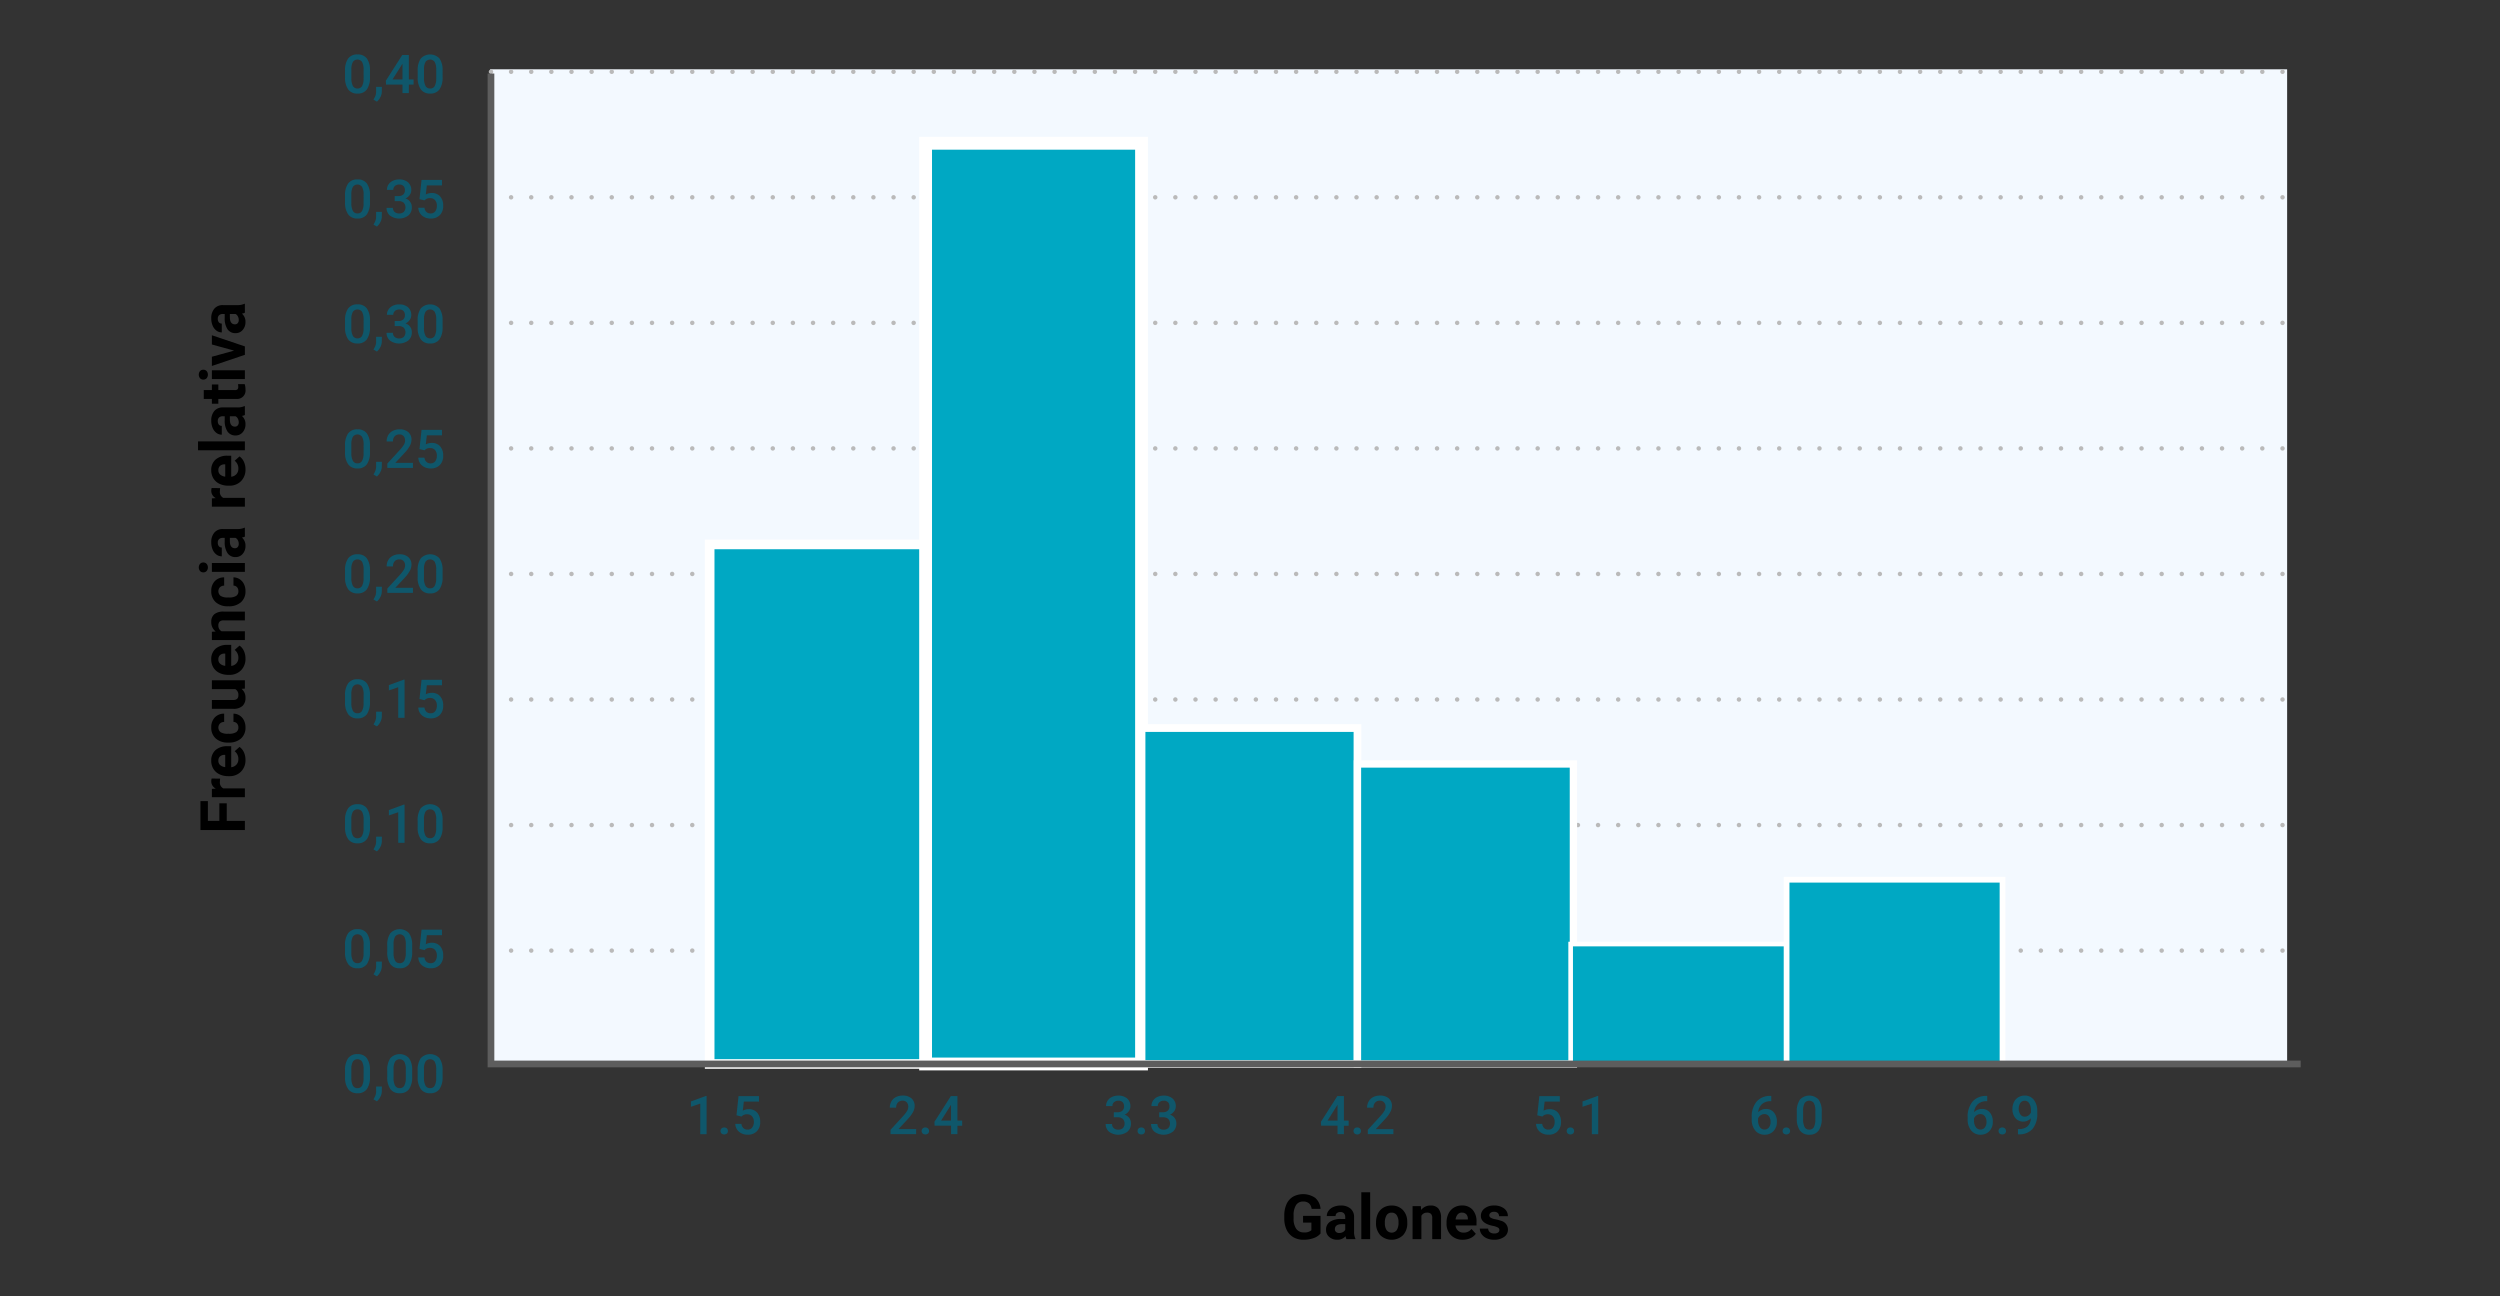 <svg xmlns="http://www.w3.org/2000/svg" xmlns:xlink="http://www.w3.org/1999/xlink" width="505" height="261.88" viewBox="0 0 505 261.88">
  <rect x="0" y="0" width="505" height="261.88" fill="#333333" stroke="none"/>
  <defs>
    <clipPath id="clip-path">
      <rect id="Rectángulo_351812" data-name="Rectángulo 351812" width="424.739" height="239.432" fill="none"/>
    </clipPath>
  </defs>
  <g id="Grupo_1009096" data-name="Grupo 1009096" transform="translate(-180 -7152)">
    <rect id="farmaceutica-asiatica-que-trabaja-farmacia-o-farmacia" width="505" height="261.88" rx="15" transform="translate(180 7152)" fill="none"/>
    <rect id="Rectángulo_351751" data-name="Rectángulo 351751" width="363" height="201" transform="translate(279 7166)" fill="#f3f9ff"/>
    <g id="Grupo_1009095" data-name="Grupo 1009095" transform="translate(220 7163)">
      <line id="Línea_602" data-name="Línea 602" transform="translate(59.176 28.858)" fill="none" stroke="#bababa" stroke-linecap="round" stroke-linejoin="round" stroke-width="0.901"/>
      <line id="Línea_603" data-name="Línea 603" x2="355.793" transform="translate(63.243 28.858)" fill="none" stroke="#bababa" stroke-linecap="round" stroke-linejoin="round" stroke-width="0.901" stroke-dasharray="0 4.066"/>
      <line id="Línea_604" data-name="Línea 604" transform="translate(421.068 28.858)" fill="none" stroke="#bababa" stroke-linecap="round" stroke-linejoin="round" stroke-width="0.901"/>
      <line id="Línea_605" data-name="Línea 605" transform="translate(59.176 54.218)" fill="none" stroke="#bababa" stroke-linecap="round" stroke-linejoin="round" stroke-width="0.901"/>
      <line id="Línea_606" data-name="Línea 606" x2="355.793" transform="translate(63.243 54.218)" fill="none" stroke="#bababa" stroke-linecap="round" stroke-linejoin="round" stroke-width="0.901" stroke-dasharray="0 4.066"/>
      <line id="Línea_607" data-name="Línea 607" transform="translate(421.068 54.218)" fill="none" stroke="#bababa" stroke-linecap="round" stroke-linejoin="round" stroke-width="0.901"/>
      <line id="Línea_608" data-name="Línea 608" transform="translate(59.176 3.498)" fill="none" stroke="#bababa" stroke-linecap="round" stroke-linejoin="round" stroke-width="0.901"/>
      <line id="Línea_609" data-name="Línea 609" x2="355.793" transform="translate(63.243 3.498)" fill="none" stroke="#bababa" stroke-linecap="round" stroke-linejoin="round" stroke-width="0.901" stroke-dasharray="0 4.066"/>
      <line id="Línea_610" data-name="Línea 610" transform="translate(421.068 3.498)" fill="none" stroke="#bababa" stroke-linecap="round" stroke-linejoin="round" stroke-width="0.901"/>
      <line id="Línea_611" data-name="Línea 611" transform="translate(59.176 79.579)" fill="none" stroke="#bababa" stroke-linecap="round" stroke-linejoin="round" stroke-width="0.901"/>
      <line id="Línea_612" data-name="Línea 612" x2="355.793" transform="translate(63.243 79.579)" fill="none" stroke="#bababa" stroke-linecap="round" stroke-linejoin="round" stroke-width="0.901" stroke-dasharray="0 4.066"/>
      <line id="Línea_613" data-name="Línea 613" transform="translate(421.068 79.579)" fill="none" stroke="#bababa" stroke-linecap="round" stroke-linejoin="round" stroke-width="0.901"/>
      <line id="Línea_614" data-name="Línea 614" transform="translate(59.176 104.939)" fill="none" stroke="#bababa" stroke-linecap="round" stroke-linejoin="round" stroke-width="0.901"/>
      <line id="Línea_615" data-name="Línea 615" x2="355.793" transform="translate(63.243 104.939)" fill="none" stroke="#bababa" stroke-linecap="round" stroke-linejoin="round" stroke-width="0.901" stroke-dasharray="0 4.066"/>
      <line id="Línea_616" data-name="Línea 616" transform="translate(421.068 104.939)" fill="none" stroke="#bababa" stroke-linecap="round" stroke-linejoin="round" stroke-width="0.901"/>
      <line id="Línea_617" data-name="Línea 617" transform="translate(59.176 130.299)" fill="none" stroke="#bababa" stroke-linecap="round" stroke-linejoin="round" stroke-width="0.901"/>
      <line id="Línea_618" data-name="Línea 618" x2="355.793" transform="translate(63.243 130.299)" fill="none" stroke="#bababa" stroke-linecap="round" stroke-linejoin="round" stroke-width="0.901" stroke-dasharray="0 4.066"/>
      <line id="Línea_619" data-name="Línea 619" transform="translate(421.068 130.299)" fill="none" stroke="#bababa" stroke-linecap="round" stroke-linejoin="round" stroke-width="0.901"/>
      <line id="Línea_620" data-name="Línea 620" transform="translate(59.176 155.66)" fill="none" stroke="#bababa" stroke-linecap="round" stroke-linejoin="round" stroke-width="0.901"/>
      <line id="Línea_621" data-name="Línea 621" x2="355.793" transform="translate(63.243 155.66)" fill="none" stroke="#bababa" stroke-linecap="round" stroke-linejoin="round" stroke-width="0.901" stroke-dasharray="0 4.066"/>
      <line id="Línea_622" data-name="Línea 622" transform="translate(421.068 155.66)" fill="none" stroke="#bababa" stroke-linecap="round" stroke-linejoin="round" stroke-width="0.901"/>
      <line id="Línea_623" data-name="Línea 623" transform="translate(59.176 181.02)" fill="none" stroke="#bababa" stroke-linecap="round" stroke-linejoin="round" stroke-width="0.901"/>
      <line id="Línea_624" data-name="Línea 624" x2="355.793" transform="translate(63.243 181.02)" fill="none" stroke="#bababa" stroke-linecap="round" stroke-linejoin="round" stroke-width="0.901" stroke-dasharray="0 4.066"/>
      <line id="Línea_625" data-name="Línea 625" transform="translate(421.068 181.02)" fill="none" stroke="#bababa" stroke-linecap="round" stroke-linejoin="round" stroke-width="0.901"/>
      <rect id="Rectángulo_351798" data-name="Rectángulo 351798" width="43.619" height="104.949" transform="translate(103.352 98.975)" fill="#00a8c3"/>
      <rect id="Rectángulo_351799" data-name="Rectángulo 351799" width="43.619" height="104.949" transform="translate(103.352 98.975)" fill="none" stroke="#fff" stroke-miterlimit="10" stroke-width="1.945"/>
      <rect id="Rectángulo_351800" data-name="Rectángulo 351800" width="43.619" height="185.982" transform="translate(146.971 17.942)" fill="#00a8c3"/>
      <rect id="Rectángulo_351801" data-name="Rectángulo 351801" width="43.619" height="185.982" transform="translate(146.971 17.942)" fill="none" stroke="#fff" stroke-miterlimit="10" stroke-width="2.59"/>
      <rect id="Rectángulo_351802" data-name="Rectángulo 351802" width="43.619" height="67.859" transform="translate(190.59 136.065)" fill="#00a8c3"/>
      <rect id="Rectángulo_351803" data-name="Rectángulo 351803" width="43.619" height="67.859" transform="translate(190.59 136.065)" fill="none" stroke="#fff" stroke-miterlimit="10" stroke-width="1.564"/>
      <rect id="Rectángulo_351804" data-name="Rectángulo 351804" width="43.619" height="60.602" transform="translate(234.209 143.322)" fill="#00a8c3"/>
      <rect id="Rectángulo_351805" data-name="Rectángulo 351805" width="43.619" height="60.602" transform="translate(234.209 143.322)" fill="none" stroke="#fff" stroke-miterlimit="10" stroke-width="1.478"/>
      <rect id="Rectángulo_351806" data-name="Rectángulo 351806" width="43.619" height="24.226" transform="translate(277.271 179.698)" fill="#00a8c3"/>
      <rect id="Rectángulo_351807" data-name="Rectángulo 351807" width="43.619" height="24.226" transform="translate(277.271 179.698)" fill="none" stroke="#fff" stroke-miterlimit="10" stroke-width="0.935"/>
      <rect id="Rectángulo_351808" data-name="Rectángulo 351808" width="43.619" height="37.219" transform="translate(320.89 166.705)" fill="#00a8c3"/>
      <rect id="Rectángulo_351809" data-name="Rectángulo 351809" width="43.619" height="37.219" transform="translate(320.89 166.705)" fill="none" stroke="#fff" stroke-miterlimit="10" stroke-width="1.158"/>
      <g id="Grupo_1009094" data-name="Grupo 1009094">
        <g id="Grupo_1009093" data-name="Grupo 1009093" clip-path="url(#clip-path)">
          <path id="Trazado_724042" data-name="Trazado 724042" d="M424.739,203.924H59.177V3.857" fill="none" stroke="#5d5d5d" stroke-miterlimit="10" stroke-width="1.352"/>
          <path id="Trazado_724043" data-name="Trazado 724043" d="M34.732,4.559a4.194,4.194,0,0,1-.621,2.5,2.191,2.191,0,0,1-1.888.842,2.219,2.219,0,0,1-1.878-.821A4.011,4.011,0,0,1,29.7,4.649V3.317A4.134,4.134,0,0,1,30.318.83,2.213,2.213,0,0,1,32.212,0,2.226,2.226,0,0,1,34.1.808a4.009,4.009,0,0,1,.637,2.42ZM33.448,3.122a3.254,3.254,0,0,0-.3-1.587,1.13,1.13,0,0,0-1.864-.027A2.994,2.994,0,0,0,30.976,3V4.744a3.332,3.332,0,0,0,.3,1.605,1.011,1.011,0,0,0,.946.529.992.992,0,0,0,.913-.489,3.135,3.135,0,0,0,.312-1.529Z" fill="#0f576b"/>
          <path id="Trazado_724044" data-name="Trazado 724044" d="M36.131,9.529l-.692-.412a3.76,3.76,0,0,0,.42-.837,2.508,2.508,0,0,0,.119-.727v-1h1.157l-.006.925A2.565,2.565,0,0,1,36.847,8.6a2.8,2.8,0,0,1-.716.927" fill="#0f576b"/>
          <path id="Trazado_724045" data-name="Trazado 724045" d="M42.586,5.055h.956v1.03h-.956V7.8H41.3V6.085H37.98L37.943,5.3,41.26.106h1.326Zm-3.3,0H41.3V1.843l-.095.169Z" fill="#0f576b"/>
          <path id="Trazado_724046" data-name="Trazado 724046" d="M49.4,4.559a4.194,4.194,0,0,1-.621,2.5A2.191,2.191,0,0,1,46.9,7.9a2.219,2.219,0,0,1-1.878-.821,4.011,4.011,0,0,1-.647-2.432V3.317A4.134,4.134,0,0,1,44.991.83,2.587,2.587,0,0,1,48.768.808a4.009,4.009,0,0,1,.637,2.42ZM48.121,3.122a3.254,3.254,0,0,0-.3-1.587,1.13,1.13,0,0,0-1.864-.027A3,3,0,0,0,45.649,3V4.744a3.332,3.332,0,0,0,.3,1.605,1.011,1.011,0,0,0,.946.529.992.992,0,0,0,.913-.489,3.135,3.135,0,0,0,.312-1.529Z" fill="#0f576b"/>
          <path id="Trazado_724047" data-name="Trazado 724047" d="M34.732,29.8a4.194,4.194,0,0,1-.621,2.5,2.191,2.191,0,0,1-1.888.842,2.219,2.219,0,0,1-1.878-.821A4.011,4.011,0,0,1,29.7,29.89V28.558a4.134,4.134,0,0,1,.62-2.487,2.213,2.213,0,0,1,1.894-.83,2.226,2.226,0,0,1,1.883.808,4.009,4.009,0,0,1,.637,2.42Zm-1.284-1.437a3.254,3.254,0,0,0-.3-1.587,1.13,1.13,0,0,0-1.864-.027,2.994,2.994,0,0,0-.312,1.493v1.743a3.332,3.332,0,0,0,.3,1.6,1.011,1.011,0,0,0,.946.529.992.992,0,0,0,.913-.489,3.135,3.135,0,0,0,.312-1.529Z" fill="#0f576b"/>
          <path id="Trazado_724048" data-name="Trazado 724048" d="M36.131,34.771l-.692-.412a3.76,3.76,0,0,0,.42-.837,2.508,2.508,0,0,0,.119-.727v-1h1.157l-.006.925a2.565,2.565,0,0,1-.282,1.122,2.8,2.8,0,0,1-.716.927" fill="#0f576b"/>
          <path id="Trazado_724049" data-name="Trazado 724049" d="M39.728,28.606h.782a1.4,1.4,0,0,0,.937-.306,1.094,1.094,0,0,0,.346-.872,1.19,1.19,0,0,0-.288-.853,1.159,1.159,0,0,0-.879-.3,1.223,1.223,0,0,0-.85.3,1,1,0,0,0-.333.779H38.159a1.947,1.947,0,0,1,.314-1.078,2.12,2.12,0,0,1,.877-.758,2.861,2.861,0,0,1,1.26-.272,2.642,2.642,0,0,1,1.809.579,2.026,2.026,0,0,1,.658,1.608,1.637,1.637,0,0,1-.33.975,2.078,2.078,0,0,1-.853.689,1.786,1.786,0,0,1,1.294,1.791,2.066,2.066,0,0,1-.711,1.648,3.121,3.121,0,0,1-3.684.021,1.949,1.949,0,0,1-.708-1.574h1.284a1.072,1.072,0,0,0,.341.824,1.292,1.292,0,0,0,.916.317,1.333,1.333,0,0,0,.94-.317,1.4,1.4,0,0,0-.016-1.854,1.531,1.531,0,0,0-1.067-.328h-.755Z" fill="#0f576b"/>
          <path id="Trazado_724050" data-name="Trazado 724050" d="M44.736,29.224l.417-3.877h4.13v1.109H46.219l-.211,1.838a2.377,2.377,0,0,1,1.2-.306,2.141,2.141,0,0,1,1.709.7,2.781,2.781,0,0,1,.61,1.891,2.562,2.562,0,0,1-.676,1.867A2.468,2.468,0,0,1,47,33.143a2.583,2.583,0,0,1-1.751-.6,2.169,2.169,0,0,1-.753-1.582h1.242a1.355,1.355,0,0,0,.4.858,1.222,1.222,0,0,0,.856.3,1.105,1.105,0,0,0,.922-.423,1.817,1.817,0,0,0,.33-1.151,1.611,1.611,0,0,0-.365-1.112,1.274,1.274,0,0,0-1-.41,1.4,1.4,0,0,0-1.12.455Z" fill="#0f576b"/>
          <path id="Trazado_724051" data-name="Trazado 724051" d="M34.732,55.042a4.194,4.194,0,0,1-.621,2.5,2.191,2.191,0,0,1-1.888.842,2.219,2.219,0,0,1-1.878-.821,4.011,4.011,0,0,1-.647-2.432V53.8a4.134,4.134,0,0,1,.62-2.487,2.213,2.213,0,0,1,1.894-.83,2.226,2.226,0,0,1,1.883.808,4.009,4.009,0,0,1,.637,2.42ZM33.448,53.6a3.254,3.254,0,0,0-.3-1.587,1.13,1.13,0,0,0-1.864-.027,2.994,2.994,0,0,0-.312,1.493v1.743a3.332,3.332,0,0,0,.3,1.6,1.011,1.011,0,0,0,.946.529.992.992,0,0,0,.913-.489,3.135,3.135,0,0,0,.312-1.529Z" fill="#0f576b"/>
          <path id="Trazado_724052" data-name="Trazado 724052" d="M36.131,60.012l-.692-.412a3.76,3.76,0,0,0,.42-.837,2.508,2.508,0,0,0,.119-.727v-1h1.157l-.006.925a2.565,2.565,0,0,1-.282,1.122,2.8,2.8,0,0,1-.716.927" fill="#0f576b"/>
          <path id="Trazado_724053" data-name="Trazado 724053" d="M39.728,53.848h.782a1.4,1.4,0,0,0,.937-.306,1.094,1.094,0,0,0,.346-.872,1.19,1.19,0,0,0-.288-.853,1.159,1.159,0,0,0-.879-.3,1.223,1.223,0,0,0-.85.3,1,1,0,0,0-.333.779H38.159a1.947,1.947,0,0,1,.314-1.078,2.12,2.12,0,0,1,.877-.758,2.861,2.861,0,0,1,1.26-.272,2.642,2.642,0,0,1,1.809.579,2.026,2.026,0,0,1,.658,1.608,1.637,1.637,0,0,1-.33.975,2.078,2.078,0,0,1-.853.689,1.786,1.786,0,0,1,1.294,1.791,2.066,2.066,0,0,1-.711,1.648,3.121,3.121,0,0,1-3.684.021,1.949,1.949,0,0,1-.708-1.574h1.284a1.072,1.072,0,0,0,.341.824,1.292,1.292,0,0,0,.916.317,1.333,1.333,0,0,0,.94-.317,1.4,1.4,0,0,0-.016-1.854,1.532,1.532,0,0,0-1.067-.328h-.755Z" fill="#0f576b"/>
          <path id="Trazado_724054" data-name="Trazado 724054" d="M49.4,55.042a4.194,4.194,0,0,1-.621,2.5,2.191,2.191,0,0,1-1.888.842,2.219,2.219,0,0,1-1.878-.821,4.011,4.011,0,0,1-.647-2.432V53.8a4.134,4.134,0,0,1,.62-2.487,2.587,2.587,0,0,1,3.777-.022,4.009,4.009,0,0,1,.637,2.42ZM48.121,53.6a3.254,3.254,0,0,0-.3-1.587,1.13,1.13,0,0,0-1.864-.027,3,3,0,0,0-.312,1.493v1.743a3.332,3.332,0,0,0,.3,1.6,1.011,1.011,0,0,0,.946.529.992.992,0,0,0,.913-.489,3.135,3.135,0,0,0,.312-1.529Z" fill="#0f576b"/>
          <path id="Trazado_724055" data-name="Trazado 724055" d="M34.732,80.284a4.194,4.194,0,0,1-.621,2.5,2.191,2.191,0,0,1-1.888.842,2.219,2.219,0,0,1-1.878-.821,4.011,4.011,0,0,1-.647-2.432V79.042a4.134,4.134,0,0,1,.62-2.487,2.213,2.213,0,0,1,1.894-.83,2.226,2.226,0,0,1,1.883.808,4.009,4.009,0,0,1,.637,2.42Zm-1.284-1.437a3.254,3.254,0,0,0-.3-1.587,1.13,1.13,0,0,0-1.864-.027,2.994,2.994,0,0,0-.312,1.493v1.743a3.332,3.332,0,0,0,.3,1.6,1.011,1.011,0,0,0,.946.529.992.992,0,0,0,.913-.489,3.135,3.135,0,0,0,.312-1.529Z" fill="#0f576b"/>
          <path id="Trazado_724056" data-name="Trazado 724056" d="M36.131,85.254l-.692-.412a3.76,3.76,0,0,0,.42-.837,2.508,2.508,0,0,0,.119-.727v-1h1.157l-.006.925a2.565,2.565,0,0,1-.282,1.122,2.8,2.8,0,0,1-.716.927" fill="#0f576b"/>
          <path id="Trazado_724057" data-name="Trazado 724057" d="M43.415,83.521H38.244v-.882l2.562-2.794a6.39,6.39,0,0,0,.789-1.033,1.67,1.67,0,0,0,.235-.832,1.263,1.263,0,0,0-.309-.887,1.069,1.069,0,0,0-.832-.338,1.233,1.233,0,0,0-.966.38,1.493,1.493,0,0,0-.344,1.04H38.1a2.516,2.516,0,0,1,.319-1.265,2.2,2.2,0,0,1,.914-.874,2.905,2.905,0,0,1,1.371-.311,2.6,2.6,0,0,1,1.767.562,1.955,1.955,0,0,1,.647,1.556,2.635,2.635,0,0,1-.325,1.207,6.879,6.879,0,0,1-1.064,1.434L39.844,82.5h3.571Z" fill="#0f576b"/>
          <path id="Trazado_724058" data-name="Trazado 724058" d="M44.736,79.708l.417-3.877h4.13V76.94H46.219l-.211,1.838a2.377,2.377,0,0,1,1.2-.306,2.141,2.141,0,0,1,1.709.7,2.781,2.781,0,0,1,.61,1.891,2.562,2.562,0,0,1-.676,1.867A2.468,2.468,0,0,1,47,83.627a2.583,2.583,0,0,1-1.751-.6,2.169,2.169,0,0,1-.753-1.582h1.242a1.355,1.355,0,0,0,.4.858,1.222,1.222,0,0,0,.856.3,1.105,1.105,0,0,0,.922-.423,1.817,1.817,0,0,0,.33-1.151,1.611,1.611,0,0,0-.365-1.112,1.274,1.274,0,0,0-1-.41,1.4,1.4,0,0,0-1.12.455Z" fill="#0f576b"/>
          <path id="Trazado_724059" data-name="Trazado 724059" d="M34.732,105.525a4.194,4.194,0,0,1-.621,2.5,2.191,2.191,0,0,1-1.888.842,2.219,2.219,0,0,1-1.878-.821,4.011,4.011,0,0,1-.647-2.432v-1.332a4.134,4.134,0,0,1,.62-2.487,2.213,2.213,0,0,1,1.894-.83,2.226,2.226,0,0,1,1.883.808,4.009,4.009,0,0,1,.637,2.42Zm-1.284-1.437a3.254,3.254,0,0,0-.3-1.587,1.13,1.13,0,0,0-1.864-.027,2.994,2.994,0,0,0-.312,1.493v1.743a3.332,3.332,0,0,0,.3,1.605,1.011,1.011,0,0,0,.946.529.992.992,0,0,0,.913-.489,3.135,3.135,0,0,0,.312-1.529Z" fill="#0f576b"/>
          <path id="Trazado_724060" data-name="Trazado 724060" d="M36.131,110.5l-.692-.412a3.76,3.76,0,0,0,.42-.837,2.508,2.508,0,0,0,.119-.727v-1h1.157l-.006.925a2.565,2.565,0,0,1-.282,1.122,2.8,2.8,0,0,1-.716.927" fill="#0f576b"/>
          <path id="Trazado_724061" data-name="Trazado 724061" d="M43.415,108.763H38.244v-.882l2.562-2.794a6.389,6.389,0,0,0,.789-1.033,1.67,1.67,0,0,0,.235-.832,1.263,1.263,0,0,0-.309-.887,1.069,1.069,0,0,0-.832-.338,1.233,1.233,0,0,0-.966.38,1.493,1.493,0,0,0-.344,1.04H38.1a2.516,2.516,0,0,1,.319-1.265,2.2,2.2,0,0,1,.914-.874,2.905,2.905,0,0,1,1.371-.311,2.6,2.6,0,0,1,1.767.562,1.955,1.955,0,0,1,.647,1.556,2.635,2.635,0,0,1-.325,1.207,6.879,6.879,0,0,1-1.064,1.434l-1.881,2.012h3.571Z" fill="#0f576b"/>
          <path id="Trazado_724062" data-name="Trazado 724062" d="M49.4,105.525a4.194,4.194,0,0,1-.621,2.5,2.191,2.191,0,0,1-1.888.842,2.219,2.219,0,0,1-1.878-.821,4.011,4.011,0,0,1-.647-2.432v-1.332a4.134,4.134,0,0,1,.62-2.487,2.587,2.587,0,0,1,3.777-.022,4.009,4.009,0,0,1,.637,2.42Zm-1.284-1.437a3.254,3.254,0,0,0-.3-1.587,1.13,1.13,0,0,0-1.864-.027,3,3,0,0,0-.312,1.493v1.743a3.332,3.332,0,0,0,.3,1.605,1.011,1.011,0,0,0,.946.529.992.992,0,0,0,.913-.489,3.135,3.135,0,0,0,.312-1.529Z" fill="#0f576b"/>
          <path id="Trazado_724063" data-name="Trazado 724063" d="M34.732,130.767a4.194,4.194,0,0,1-.621,2.5,2.191,2.191,0,0,1-1.888.842,2.219,2.219,0,0,1-1.878-.821,4.011,4.011,0,0,1-.647-2.432v-1.332a4.134,4.134,0,0,1,.62-2.487,2.213,2.213,0,0,1,1.894-.83,2.226,2.226,0,0,1,1.883.808,4.009,4.009,0,0,1,.637,2.42Zm-1.284-1.437a3.254,3.254,0,0,0-.3-1.587,1.13,1.13,0,0,0-1.864-.027,2.994,2.994,0,0,0-.312,1.493v1.743a3.332,3.332,0,0,0,.3,1.605,1.011,1.011,0,0,0,.946.529.992.992,0,0,0,.913-.489,3.135,3.135,0,0,0,.312-1.529Z" fill="#0f576b"/>
          <path id="Trazado_724064" data-name="Trazado 724064" d="M36.131,135.737l-.692-.412a3.76,3.76,0,0,0,.42-.837,2.509,2.509,0,0,0,.119-.727v-1h1.157l-.006.925a2.565,2.565,0,0,1-.282,1.122,2.8,2.8,0,0,1-.716.927" fill="#0f576b"/>
          <path id="Trazado_724065" data-name="Trazado 724065" d="M41.719,134H40.441v-6.178l-1.886.642v-1.077l3-1.1h.164Z" fill="#0f576b"/>
          <path id="Trazado_724066" data-name="Trazado 724066" d="M44.736,130.191l.417-3.877h4.13v1.109H46.219l-.211,1.838a2.377,2.377,0,0,1,1.2-.306,2.143,2.143,0,0,1,1.709.7,2.785,2.785,0,0,1,.61,1.892,2.562,2.562,0,0,1-.676,1.867A2.468,2.468,0,0,1,47,134.11a2.583,2.583,0,0,1-1.751-.6,2.169,2.169,0,0,1-.753-1.582h1.242a1.355,1.355,0,0,0,.4.858,1.222,1.222,0,0,0,.856.3,1.105,1.105,0,0,0,.922-.423,1.819,1.819,0,0,0,.33-1.151,1.611,1.611,0,0,0-.365-1.112,1.274,1.274,0,0,0-1-.41,1.4,1.4,0,0,0-1.12.455Z" fill="#0f576b"/>
          <path id="Trazado_724067" data-name="Trazado 724067" d="M34.732,156.009a4.194,4.194,0,0,1-.621,2.5,2.191,2.191,0,0,1-1.888.842,2.219,2.219,0,0,1-1.878-.821A4.011,4.011,0,0,1,29.7,156.1v-1.332a4.134,4.134,0,0,1,.62-2.487,2.213,2.213,0,0,1,1.894-.83,2.226,2.226,0,0,1,1.883.808,4.009,4.009,0,0,1,.637,2.42Zm-1.284-1.437a3.254,3.254,0,0,0-.3-1.587,1.13,1.13,0,0,0-1.864-.027,2.994,2.994,0,0,0-.312,1.493v1.743a3.332,3.332,0,0,0,.3,1.6,1.011,1.011,0,0,0,.946.529.992.992,0,0,0,.913-.489,3.135,3.135,0,0,0,.312-1.529Z" fill="#0f576b"/>
          <path id="Trazado_724068" data-name="Trazado 724068" d="M36.131,160.979l-.692-.412a3.76,3.76,0,0,0,.42-.837,2.508,2.508,0,0,0,.119-.727v-1h1.157l-.006.925a2.565,2.565,0,0,1-.282,1.122,2.8,2.8,0,0,1-.716.927" fill="#0f576b"/>
          <path id="Trazado_724069" data-name="Trazado 724069" d="M41.719,159.247H40.441v-6.178l-1.886.642v-1.077l3-1.1h.164Z" fill="#0f576b"/>
          <path id="Trazado_724070" data-name="Trazado 724070" d="M49.4,156.009a4.194,4.194,0,0,1-.621,2.5,2.191,2.191,0,0,1-1.888.842,2.219,2.219,0,0,1-1.878-.821,4.011,4.011,0,0,1-.647-2.432v-1.332a4.134,4.134,0,0,1,.62-2.487,2.587,2.587,0,0,1,3.777-.022,4.009,4.009,0,0,1,.637,2.42Zm-1.284-1.437a3.254,3.254,0,0,0-.3-1.587,1.13,1.13,0,0,0-1.864-.027,3,3,0,0,0-.312,1.493v1.743a3.332,3.332,0,0,0,.3,1.6,1.011,1.011,0,0,0,.946.529.992.992,0,0,0,.913-.489,3.135,3.135,0,0,0,.312-1.529Z" fill="#0f576b"/>
          <path id="Trazado_724071" data-name="Trazado 724071" d="M34.732,181.251a4.194,4.194,0,0,1-.621,2.5,2.191,2.191,0,0,1-1.888.842,2.219,2.219,0,0,1-1.878-.821,4.011,4.011,0,0,1-.647-2.432v-1.332a4.134,4.134,0,0,1,.62-2.487,2.213,2.213,0,0,1,1.894-.83,2.226,2.226,0,0,1,1.883.808,4.009,4.009,0,0,1,.637,2.42Zm-1.284-1.437a3.254,3.254,0,0,0-.3-1.587,1.13,1.13,0,0,0-1.864-.027,2.994,2.994,0,0,0-.312,1.493v1.743a3.332,3.332,0,0,0,.3,1.6,1.011,1.011,0,0,0,.946.529.992.992,0,0,0,.913-.489,3.135,3.135,0,0,0,.312-1.529Z" fill="#0f576b"/>
          <path id="Trazado_724072" data-name="Trazado 724072" d="M36.131,186.221l-.692-.412a3.76,3.76,0,0,0,.42-.837,2.508,2.508,0,0,0,.119-.727v-1h1.157l-.006.925a2.565,2.565,0,0,1-.282,1.122,2.8,2.8,0,0,1-.716.927" fill="#0f576b"/>
          <path id="Trazado_724073" data-name="Trazado 724073" d="M43.257,181.251a4.194,4.194,0,0,1-.621,2.5,2.191,2.191,0,0,1-1.888.842,2.219,2.219,0,0,1-1.878-.821,4.011,4.011,0,0,1-.647-2.432v-1.332a4.134,4.134,0,0,1,.62-2.487,2.587,2.587,0,0,1,3.777-.022,4.009,4.009,0,0,1,.637,2.42Zm-1.284-1.437a3.254,3.254,0,0,0-.3-1.587,1.13,1.13,0,0,0-1.864-.027,3,3,0,0,0-.312,1.493v1.743a3.332,3.332,0,0,0,.3,1.6,1.011,1.011,0,0,0,.946.529.992.992,0,0,0,.913-.489,3.135,3.135,0,0,0,.312-1.529Z" fill="#0f576b"/>
          <path id="Trazado_724074" data-name="Trazado 724074" d="M44.736,180.675l.417-3.877h4.13v1.109H46.219l-.211,1.838a2.377,2.377,0,0,1,1.2-.306,2.143,2.143,0,0,1,1.709.7,2.785,2.785,0,0,1,.61,1.892,2.562,2.562,0,0,1-.676,1.867,2.468,2.468,0,0,1-1.854.694,2.583,2.583,0,0,1-1.751-.6,2.169,2.169,0,0,1-.753-1.582h1.242a1.355,1.355,0,0,0,.4.858,1.222,1.222,0,0,0,.856.3,1.105,1.105,0,0,0,.922-.423,1.819,1.819,0,0,0,.33-1.151,1.611,1.611,0,0,0-.365-1.112,1.274,1.274,0,0,0-1-.41,1.4,1.4,0,0,0-1.12.455Z" fill="#0f576b"/>
          <path id="Trazado_724075" data-name="Trazado 724075" d="M34.732,206.492a4.194,4.194,0,0,1-.621,2.5,2.191,2.191,0,0,1-1.888.842,2.219,2.219,0,0,1-1.878-.821,4.011,4.011,0,0,1-.647-2.432V205.25a4.134,4.134,0,0,1,.62-2.487,2.213,2.213,0,0,1,1.894-.83,2.226,2.226,0,0,1,1.883.808,4.009,4.009,0,0,1,.637,2.42Zm-1.284-1.437a3.254,3.254,0,0,0-.3-1.587,1.13,1.13,0,0,0-1.864-.027,2.994,2.994,0,0,0-.312,1.493v1.743a3.332,3.332,0,0,0,.3,1.6,1.011,1.011,0,0,0,.946.529.992.992,0,0,0,.913-.489,3.135,3.135,0,0,0,.312-1.529Z" fill="#0f576b"/>
          <path id="Trazado_724076" data-name="Trazado 724076" d="M36.131,211.462l-.692-.412a3.76,3.76,0,0,0,.42-.837,2.508,2.508,0,0,0,.119-.727v-1h1.157l-.006.925a2.565,2.565,0,0,1-.282,1.122,2.8,2.8,0,0,1-.716.927" fill="#0f576b"/>
          <path id="Trazado_724077" data-name="Trazado 724077" d="M43.257,206.492a4.194,4.194,0,0,1-.621,2.5,2.191,2.191,0,0,1-1.888.842,2.219,2.219,0,0,1-1.878-.821,4.011,4.011,0,0,1-.647-2.432V205.25a4.134,4.134,0,0,1,.62-2.487,2.587,2.587,0,0,1,3.777-.022,4.009,4.009,0,0,1,.637,2.42Zm-1.284-1.437a3.254,3.254,0,0,0-.3-1.587,1.13,1.13,0,0,0-1.864-.027,3,3,0,0,0-.312,1.493v1.743a3.332,3.332,0,0,0,.3,1.6,1.011,1.011,0,0,0,.946.529.992.992,0,0,0,.913-.489,3.135,3.135,0,0,0,.312-1.529Z" fill="#0f576b"/>
          <path id="Trazado_724078" data-name="Trazado 724078" d="M49.4,206.492a4.194,4.194,0,0,1-.621,2.5,2.191,2.191,0,0,1-1.888.842,2.219,2.219,0,0,1-1.878-.821,4.011,4.011,0,0,1-.647-2.432V205.25a4.134,4.134,0,0,1,.62-2.487,2.587,2.587,0,0,1,3.777-.022,4.009,4.009,0,0,1,.637,2.42Zm-1.284-1.437a3.254,3.254,0,0,0-.3-1.587,1.13,1.13,0,0,0-1.864-.027,3,3,0,0,0-.312,1.493v1.743a3.332,3.332,0,0,0,.3,1.6,1.011,1.011,0,0,0,.946.529.992.992,0,0,0,.913-.489,3.135,3.135,0,0,0,.312-1.529Z" fill="#0f576b"/>
          <path id="Trazado_724079" data-name="Trazado 724079" d="M102.731,218.105h-1.278v-6.178l-1.886.642v-1.077l3-1.1h.164Z" fill="#0f576b"/>
          <path id="Trazado_724080" data-name="Trazado 724080" d="M106.286,216.753a.738.738,0,0,1,.555.2.709.709,0,0,1,.195.51.681.681,0,0,1-.195.5.867.867,0,0,1-1.1,0,.67.67,0,0,1-.2-.5.706.706,0,0,1,.2-.51.727.727,0,0,1,.549-.2" fill="#0f576b"/>
          <path id="Trazado_724081" data-name="Trazado 724081" d="M108.769,214.292l.417-3.877h4.131v1.109h-3.064l-.211,1.838a2.377,2.377,0,0,1,1.2-.306,2.141,2.141,0,0,1,1.709.7,2.781,2.781,0,0,1,.61,1.891,2.562,2.562,0,0,1-.676,1.867,2.468,2.468,0,0,1-1.854.694,2.583,2.583,0,0,1-1.751-.6,2.169,2.169,0,0,1-.753-1.582h1.242a1.355,1.355,0,0,0,.4.858,1.222,1.222,0,0,0,.856.3,1.105,1.105,0,0,0,.922-.423,1.823,1.823,0,0,0,.33-1.151,1.611,1.611,0,0,0-.365-1.112,1.274,1.274,0,0,0-1-.41,1.4,1.4,0,0,0-1.12.455Z" fill="#0f576b"/>
          <path id="Trazado_724082" data-name="Trazado 724082" d="M145.059,218.1h-5.171v-.882l2.562-2.794a6.39,6.39,0,0,0,.789-1.033,1.67,1.67,0,0,0,.235-.832,1.263,1.263,0,0,0-.309-.887,1.069,1.069,0,0,0-.832-.338,1.233,1.233,0,0,0-.966.38,1.493,1.493,0,0,0-.344,1.04H139.74a2.516,2.516,0,0,1,.319-1.265,2.2,2.2,0,0,1,.914-.874,2.905,2.905,0,0,1,1.371-.311,2.6,2.6,0,0,1,1.767.562,1.955,1.955,0,0,1,.647,1.556,2.635,2.635,0,0,1-.325,1.207,6.879,6.879,0,0,1-1.064,1.434l-1.881,2.012h3.571Z" fill="#0f576b"/>
          <path id="Trazado_724083" data-name="Trazado 724083" d="M146.918,216.753a.738.738,0,0,1,.555.2.709.709,0,0,1,.195.51.682.682,0,0,1-.195.5.867.867,0,0,1-1.1,0,.67.67,0,0,1-.2-.5.706.706,0,0,1,.2-.51.727.727,0,0,1,.549-.2" fill="#0f576b"/>
          <path id="Trazado_724084" data-name="Trazado 724084" d="M153.4,215.364h.956v1.03H153.4V218.1h-1.284v-1.711h-3.322l-.037-.782,3.317-5.2H153.4Zm-3.3,0h2.012v-3.212l-.1.169Z" fill="#0f576b"/>
          <path id="Trazado_724085" data-name="Trazado 724085" d="M184.991,213.674h.782a1.4,1.4,0,0,0,.937-.306,1.094,1.094,0,0,0,.346-.872,1.19,1.19,0,0,0-.288-.853,1.159,1.159,0,0,0-.879-.3,1.223,1.223,0,0,0-.85.3,1,1,0,0,0-.333.779h-1.284a1.947,1.947,0,0,1,.314-1.078,2.12,2.12,0,0,1,.877-.758,2.861,2.861,0,0,1,1.26-.272,2.642,2.642,0,0,1,1.809.579,2.026,2.026,0,0,1,.658,1.608,1.637,1.637,0,0,1-.33.975,2.078,2.078,0,0,1-.853.689,1.786,1.786,0,0,1,1.294,1.791,2.066,2.066,0,0,1-.711,1.648,3.121,3.121,0,0,1-3.684.021,1.949,1.949,0,0,1-.708-1.574h1.284a1.072,1.072,0,0,0,.341.824,1.292,1.292,0,0,0,.916.317,1.333,1.333,0,0,0,.94-.317,1.4,1.4,0,0,0-.016-1.854,1.531,1.531,0,0,0-1.067-.328h-.755Z" fill="#0f576b"/>
          <path id="Trazado_724086" data-name="Trazado 724086" d="M190.537,216.753a.738.738,0,0,1,.555.2.709.709,0,0,1,.2.51.681.681,0,0,1-.2.5.867.867,0,0,1-1.1,0,.67.67,0,0,1-.2-.5.706.706,0,0,1,.2-.51.727.727,0,0,1,.549-.2" fill="#0f576b"/>
          <path id="Trazado_724087" data-name="Trazado 724087" d="M194.161,213.674h.782a1.4,1.4,0,0,0,.937-.306,1.094,1.094,0,0,0,.346-.872,1.19,1.19,0,0,0-.288-.853,1.159,1.159,0,0,0-.879-.3,1.223,1.223,0,0,0-.85.3,1,1,0,0,0-.333.779h-1.284a1.947,1.947,0,0,1,.314-1.078,2.12,2.12,0,0,1,.877-.758,2.861,2.861,0,0,1,1.26-.272,2.642,2.642,0,0,1,1.809.579,2.026,2.026,0,0,1,.658,1.608,1.637,1.637,0,0,1-.33.975,2.078,2.078,0,0,1-.853.689,1.786,1.786,0,0,1,1.294,1.791,2.066,2.066,0,0,1-.711,1.648,3.121,3.121,0,0,1-3.684.021,1.949,1.949,0,0,1-.708-1.574H193.8a1.072,1.072,0,0,0,.341.824,1.292,1.292,0,0,0,.916.317,1.333,1.333,0,0,0,.94-.317,1.4,1.4,0,0,0-.016-1.854,1.531,1.531,0,0,0-1.067-.328h-.755Z" fill="#0f576b"/>
          <path id="Trazado_724088" data-name="Trazado 724088" d="M231.468,215.364h.956v1.03h-.956V218.1h-1.284v-1.711h-3.322l-.037-.782,3.317-5.2h1.326Zm-3.3,0h2.012v-3.212l-.1.169Z" fill="#0f576b"/>
          <path id="Trazado_724089" data-name="Trazado 724089" d="M234.157,216.753a.738.738,0,0,1,.555.2.709.709,0,0,1,.195.51.682.682,0,0,1-.195.5.867.867,0,0,1-1.1,0,.67.67,0,0,1-.2-.5.706.706,0,0,1,.2-.51.727.727,0,0,1,.549-.2" fill="#0f576b"/>
          <path id="Trazado_724090" data-name="Trazado 724090" d="M241.467,218.1H236.3v-.882l2.562-2.794a6.39,6.39,0,0,0,.789-1.033,1.67,1.67,0,0,0,.235-.832,1.263,1.263,0,0,0-.309-.887,1.069,1.069,0,0,0-.832-.338,1.233,1.233,0,0,0-.966.38,1.493,1.493,0,0,0-.344,1.04h-1.283a2.516,2.516,0,0,1,.319-1.265,2.2,2.2,0,0,1,.914-.874,2.905,2.905,0,0,1,1.371-.311,2.6,2.6,0,0,1,1.767.562,1.955,1.955,0,0,1,.647,1.556,2.635,2.635,0,0,1-.325,1.207,6.916,6.916,0,0,1-1.064,1.434L237.9,217.08h3.571Z" fill="#0f576b"/>
          <path id="Trazado_724091" data-name="Trazado 724091" d="M270.53,214.292l.417-3.877h4.131v1.109h-3.064l-.211,1.838a2.377,2.377,0,0,1,1.2-.306,2.141,2.141,0,0,1,1.709.7,2.781,2.781,0,0,1,.61,1.891,2.562,2.562,0,0,1-.676,1.867,2.468,2.468,0,0,1-1.854.694,2.583,2.583,0,0,1-1.751-.6,2.169,2.169,0,0,1-.753-1.582h1.242a1.355,1.355,0,0,0,.4.858,1.222,1.222,0,0,0,.856.3,1.1,1.1,0,0,0,.921-.423,1.817,1.817,0,0,0,.331-1.151,1.611,1.611,0,0,0-.365-1.112,1.274,1.274,0,0,0-1-.41,1.4,1.4,0,0,0-1.12.455Z" fill="#0f576b"/>
          <path id="Trazado_724092" data-name="Trazado 724092" d="M277.218,216.753a.738.738,0,0,1,.555.2.709.709,0,0,1,.195.51.681.681,0,0,1-.195.5.867.867,0,0,1-1.1,0,.67.67,0,0,1-.2-.5.706.706,0,0,1,.2-.51.727.727,0,0,1,.549-.2" fill="#0f576b"/>
          <path id="Trazado_724093" data-name="Trazado 724093" d="M282.833,218.105h-1.278v-6.178l-1.886.642v-1.077l3-1.1h.164Z" fill="#0f576b"/>
          <path id="Trazado_724094" data-name="Trazado 724094" d="M317.8,210.378v1.062h-.159a2.545,2.545,0,0,0-1.722.591,2.479,2.479,0,0,0-.766,1.632,2.085,2.085,0,0,1,1.58-.649,1.969,1.969,0,0,1,1.608.718,2.828,2.828,0,0,1,.589,1.854,2.647,2.647,0,0,1-.689,1.9,2.381,2.381,0,0,1-1.809.726,2.325,2.325,0,0,1-1.868-.85,3.346,3.346,0,0,1-.715-2.229v-.439a4.706,4.706,0,0,1,.985-3.169,3.531,3.531,0,0,1,2.834-1.146Zm-1.379,3.671a1.347,1.347,0,0,0-.774.238,1.383,1.383,0,0,0-.515.634v.39a2.309,2.309,0,0,0,.359,1.361,1.1,1.1,0,0,0,.93.5,1.084,1.084,0,0,0,.9-.428,1.78,1.78,0,0,0,.333-1.125,1.812,1.812,0,0,0-.338-1.136,1.078,1.078,0,0,0-.9-.438" fill="#0f576b"/>
          <path id="Trazado_724095" data-name="Trazado 724095" d="M320.837,216.753a.738.738,0,0,1,.555.2.709.709,0,0,1,.2.51.681.681,0,0,1-.2.5.867.867,0,0,1-1.1,0,.67.67,0,0,1-.2-.5.706.706,0,0,1,.2-.51.727.727,0,0,1,.549-.2" fill="#0f576b"/>
          <path id="Trazado_724096" data-name="Trazado 724096" d="M327.989,214.868a4.194,4.194,0,0,1-.621,2.5,2.191,2.191,0,0,1-1.888.842,2.219,2.219,0,0,1-1.878-.821,4.011,4.011,0,0,1-.647-2.432v-1.332a4.133,4.133,0,0,1,.62-2.487,2.587,2.587,0,0,1,3.777-.022,4.009,4.009,0,0,1,.637,2.42Zm-1.284-1.437a3.254,3.254,0,0,0-.3-1.587,1.13,1.13,0,0,0-1.864-.027,3,3,0,0,0-.312,1.493v1.743a3.332,3.332,0,0,0,.3,1.605,1.011,1.011,0,0,0,.946.529.992.992,0,0,0,.913-.489,3.135,3.135,0,0,0,.312-1.529Z" fill="#0f576b"/>
          <path id="Trazado_724097" data-name="Trazado 724097" d="M361.419,210.378v1.062h-.159a2.545,2.545,0,0,0-1.722.591,2.479,2.479,0,0,0-.766,1.632,2.085,2.085,0,0,1,1.58-.649,1.969,1.969,0,0,1,1.608.718,2.828,2.828,0,0,1,.589,1.854,2.647,2.647,0,0,1-.689,1.9,2.381,2.381,0,0,1-1.809.726,2.324,2.324,0,0,1-1.868-.85,3.346,3.346,0,0,1-.715-2.229v-.439a4.706,4.706,0,0,1,.985-3.169,3.531,3.531,0,0,1,2.834-1.146Zm-1.379,3.671a1.347,1.347,0,0,0-.774.238,1.383,1.383,0,0,0-.515.634v.39a2.309,2.309,0,0,0,.359,1.361,1.1,1.1,0,0,0,.93.5,1.084,1.084,0,0,0,.9-.428,1.78,1.78,0,0,0,.333-1.125,1.812,1.812,0,0,0-.338-1.136,1.078,1.078,0,0,0-.9-.438" fill="#0f576b"/>
          <path id="Trazado_724098" data-name="Trazado 724098" d="M364.456,216.753a.738.738,0,0,1,.555.2.709.709,0,0,1,.2.51.681.681,0,0,1-.2.5.867.867,0,0,1-1.1,0,.67.67,0,0,1-.2-.5.706.706,0,0,1,.2-.51.727.727,0,0,1,.549-.2" fill="#0f576b"/>
          <path id="Trazado_724099" data-name="Trazado 724099" d="M370.235,214.888a2.1,2.1,0,0,1-3.122-.029,2.79,2.79,0,0,1-.6-1.867,3.066,3.066,0,0,1,.306-1.379,2.289,2.289,0,0,1,.872-.961,2.471,2.471,0,0,1,1.31-.343,2.219,2.219,0,0,1,1.843.866,3.643,3.643,0,0,1,.682,2.319v.359a4.745,4.745,0,0,1-.94,3.175,3.544,3.544,0,0,1-2.805,1.109h-.153v-1.062h.185a2.63,2.63,0,0,0,1.743-.547,2.276,2.276,0,0,0,.681-1.64M369,214.566a1.3,1.3,0,0,0,.724-.222,1.469,1.469,0,0,0,.523-.613v-.5a2.412,2.412,0,0,0-.349-1.368,1.049,1.049,0,0,0-.9-.518,1.037,1.037,0,0,0-.885.457,1.919,1.919,0,0,0-.33,1.154,1.9,1.9,0,0,0,.333,1.167,1.052,1.052,0,0,0,.887.444" fill="#0f576b"/>
          <path id="Trazado_724100" data-name="Trazado 724100" d="M226.746,238.175a3.208,3.208,0,0,1-1.411.928,5.935,5.935,0,0,1-2.022.329,4.006,4.006,0,0,1-2.043-.508,3.4,3.4,0,0,1-1.356-1.476,5.211,5.211,0,0,1-.489-2.274v-.61a5.528,5.528,0,0,1,.452-2.326,3.354,3.354,0,0,1,1.307-1.5,4.3,4.3,0,0,1,4.5.241,3.253,3.253,0,0,1,1.066,2.215h-1.8a1.789,1.789,0,0,0-.546-1.128,1.741,1.741,0,0,0-1.161-.358,1.64,1.64,0,0,0-1.436.709,3.725,3.725,0,0,0-.5,2.108v.573a3.543,3.543,0,0,0,.536,2.132,1.834,1.834,0,0,0,1.571.721,2.049,2.049,0,0,0,1.485-.444v-1.547h-1.682V234.6h3.531Z"/>
          <path id="Trazado_724101" data-name="Trazado 724101" d="M231.99,239.309a1.994,1.994,0,0,1-.179-.6,2.153,2.153,0,0,1-1.682.721,2.363,2.363,0,0,1-1.624-.567,1.824,1.824,0,0,1-.644-1.43,1.888,1.888,0,0,1,.785-1.627,3.9,3.9,0,0,1,2.272-.573h.819v-.382a1.1,1.1,0,0,0-.237-.739.934.934,0,0,0-.749-.278,1.063,1.063,0,0,0-.705.216.733.733,0,0,0-.256.592h-1.781a1.8,1.8,0,0,1,.357-1.073,2.37,2.37,0,0,1,1.011-.773,3.683,3.683,0,0,1,1.467-.28,2.909,2.909,0,0,1,1.956.619,2.166,2.166,0,0,1,.724,1.741v2.89a3.206,3.206,0,0,0,.265,1.436v.105Zm-1.473-1.239a1.534,1.534,0,0,0,.727-.175,1.15,1.15,0,0,0,.493-.472v-1.146h-.665q-1.338,0-1.424.924l-.006.1a.711.711,0,0,0,.234.548.9.9,0,0,0,.641.216"/>
          <rect id="Rectángulo_351810" data-name="Rectángulo 351810" width="1.787" height="9.466" transform="translate(234.985 229.843)"/>
          <path id="Trazado_724102" data-name="Trazado 724102" d="M237.961,235.913a3.961,3.961,0,0,1,.382-1.768,2.8,2.8,0,0,1,1.1-1.2,3.2,3.2,0,0,1,1.666-.425,3.041,3.041,0,0,1,2.2.825,3.324,3.324,0,0,1,.951,2.244l.013.456a3.487,3.487,0,0,1-.857,2.462,3.322,3.322,0,0,1-4.6,0,3.554,3.554,0,0,1-.859-2.515Zm1.781.127a2.491,2.491,0,0,0,.357,1.453,1.285,1.285,0,0,0,2.034.007,2.729,2.729,0,0,0,.364-1.589,2.47,2.47,0,0,0-.364-1.445,1.181,1.181,0,0,0-1.023-.512,1.162,1.162,0,0,0-1.011.509,2.775,2.775,0,0,0-.357,1.577"/>
          <path id="Trazado_724103" data-name="Trazado 724103" d="M247.014,232.641l.055.77a2.331,2.331,0,0,1,1.917-.893,1.938,1.938,0,0,1,1.578.622,2.9,2.9,0,0,1,.53,1.861v4.308h-1.781v-4.274a1.158,1.158,0,0,0-.247-.825,1.1,1.1,0,0,0-.82-.256,1.225,1.225,0,0,0-1.127.642v4.713h-1.781v-6.668Z"/>
          <path id="Trazado_724104" data-name="Trazado 724104" d="M255.512,239.432a3.272,3.272,0,0,1-2.388-.9,3.2,3.2,0,0,1-.921-2.4v-.173a4.023,4.023,0,0,1,.388-1.8,2.85,2.85,0,0,1,1.1-1.22,3.085,3.085,0,0,1,1.624-.429,2.769,2.769,0,0,1,2.154.863,3.511,3.511,0,0,1,.786,2.446v.728h-4.246a1.652,1.652,0,0,0,.52,1.047,1.578,1.578,0,0,0,1.1.395,1.925,1.925,0,0,0,1.609-.746l.875.98a2.687,2.687,0,0,1-1.085.885,3.566,3.566,0,0,1-1.516.316m-.2-5.478a1.112,1.112,0,0,0-.859.359,1.863,1.863,0,0,0-.423,1.028h2.478V235.2a1.327,1.327,0,0,0-.321-.919,1.146,1.146,0,0,0-.875-.325"/>
          <path id="Trazado_724105" data-name="Trazado 724105" d="M262.877,237.466a.574.574,0,0,0-.323-.514,3.659,3.659,0,0,0-1.039-.336q-2.378-.5-2.379-2.022a1.833,1.833,0,0,1,.736-1.481,2.971,2.971,0,0,1,1.927-.6,3.2,3.2,0,0,1,2.03.6,1.884,1.884,0,0,1,.761,1.553h-1.781a.862.862,0,0,0-.246-.631,1.046,1.046,0,0,0-.771-.25,1.069,1.069,0,0,0-.7.2.64.64,0,0,0-.246.518.549.549,0,0,0,.28.478,2.9,2.9,0,0,0,.946.314,7.618,7.618,0,0,1,1.121.3,1.842,1.842,0,0,1,1.412,1.793,1.738,1.738,0,0,1-.783,1.476,3.374,3.374,0,0,1-2.021.564,3.535,3.535,0,0,1-1.489-.3,2.492,2.492,0,0,1-1.019-.819,1.9,1.9,0,0,1-.37-1.125h1.688a.929.929,0,0,0,.352.727,1.387,1.387,0,0,0,.875.253,1.3,1.3,0,0,0,.774-.194.606.606,0,0,0,.261-.509"/>
          <path id="Trazado_724106" data-name="Trazado 724106" d="M5.8,151.27v3.55H9.466v1.848H.493v-5.842h1.5v3.994H4.308v-3.55Z"/>
          <path id="Trazado_724107" data-name="Trazado 724107" d="M4.468,146.285a4.806,4.806,0,0,0-.049.641,1.306,1.306,0,0,0,.684,1.325H9.466v1.781H2.8v-1.683l.795-.049a1.649,1.649,0,0,1-.918-1.485,1.885,1.885,0,0,1,.08-.555Z"/>
          <path id="Trazado_724108" data-name="Trazado 724108" d="M9.589,142.477a3.272,3.272,0,0,1-.9,2.388,3.2,3.2,0,0,1-2.4.921H6.119a4.037,4.037,0,0,1-1.8-.388,2.85,2.85,0,0,1-1.22-1.1,3.086,3.086,0,0,1-.429-1.624,2.769,2.769,0,0,1,.863-2.154,3.511,3.511,0,0,1,2.446-.786h.728v4.246a1.652,1.652,0,0,0,1.047-.52,1.578,1.578,0,0,0,.395-1.1,1.925,1.925,0,0,0-.746-1.609l.98-.875a2.687,2.687,0,0,1,.885,1.085,3.566,3.566,0,0,1,.317,1.516m-5.479.2a1.112,1.112,0,0,0,.359.859,1.863,1.863,0,0,0,1.028.423v-2.478H5.354a1.328,1.328,0,0,0-.919.321,1.146,1.146,0,0,0-.325.875"/>
          <path id="Trazado_724109" data-name="Trazado 724109" d="M8.153,135.95a1.167,1.167,0,0,0-.271-.8.951.951,0,0,0-.721-.321v-1.67a2.3,2.3,0,0,1,1.242.37,2.44,2.44,0,0,1,.875.995,3.123,3.123,0,0,1,.311,1.4,2.9,2.9,0,0,1-.909,2.256A3.6,3.6,0,0,1,6.169,139H6.052a3.553,3.553,0,0,1-2.459-.819,2.862,2.862,0,0,1-.918-2.249,2.8,2.8,0,0,1,.712-2.006,2.514,2.514,0,0,1,1.894-.768v1.67a1.224,1.224,0,0,0-.845.321,1.189,1.189,0,0,0,.129,1.753,2.622,2.622,0,0,0,1.472.317h.184A2.657,2.657,0,0,0,7.7,136.9a1.084,1.084,0,0,0,.451-.955"/>
          <path id="Trazado_724110" data-name="Trazado 724110" d="M8.788,128.148a2.233,2.233,0,0,1,.8,1.824,2.109,2.109,0,0,1-.616,1.637,2.628,2.628,0,0,1-1.806.575H2.8V130.4H7.111q1.043,0,1.042-.949a1.285,1.285,0,0,0-.629-1.244H2.8v-1.788H9.466V128.1Z"/>
          <path id="Trazado_724111" data-name="Trazado 724111" d="M9.589,122.011a3.272,3.272,0,0,1-.9,2.388,3.2,3.2,0,0,1-2.4.921H6.119a4.023,4.023,0,0,1-1.8-.388,2.85,2.85,0,0,1-1.22-1.1,3.085,3.085,0,0,1-.429-1.624,2.769,2.769,0,0,1,.863-2.154,3.511,3.511,0,0,1,2.446-.786h.728v4.246a1.652,1.652,0,0,0,1.047-.52,1.578,1.578,0,0,0,.395-1.1,1.925,1.925,0,0,0-.746-1.609l.98-.875a2.687,2.687,0,0,1,.885,1.085,3.566,3.566,0,0,1,.317,1.516m-5.479.2a1.112,1.112,0,0,0,.359.859A1.863,1.863,0,0,0,5.5,123.5v-2.478H5.354a1.327,1.327,0,0,0-.919.321,1.146,1.146,0,0,0-.325.875"/>
          <path id="Trazado_724112" data-name="Trazado 724112" d="M2.8,116.618l.77-.055a2.331,2.331,0,0,1-.893-1.917,1.938,1.938,0,0,1,.622-1.578,2.9,2.9,0,0,1,1.861-.53H9.466v1.781H5.192a1.158,1.158,0,0,0-.825.247,1.1,1.1,0,0,0-.256.819,1.226,1.226,0,0,0,.642,1.128H9.466v1.781H2.8Z"/>
          <path id="Trazado_724113" data-name="Trazado 724113" d="M8.153,108.416a1.167,1.167,0,0,0-.271-.8.951.951,0,0,0-.721-.321v-1.67a2.3,2.3,0,0,1,1.242.37,2.44,2.44,0,0,1,.875.995,3.123,3.123,0,0,1,.311,1.4,2.9,2.9,0,0,1-.909,2.256,3.6,3.6,0,0,1-2.511.825H6.052a3.553,3.553,0,0,1-2.459-.819,2.862,2.862,0,0,1-.918-2.249,2.8,2.8,0,0,1,.712-2.006,2.514,2.514,0,0,1,1.894-.768v1.67a1.224,1.224,0,0,0-.845.321,1.189,1.189,0,0,0,.129,1.753,2.622,2.622,0,0,0,1.472.317h.184a2.657,2.657,0,0,0,1.481-.314,1.084,1.084,0,0,0,.451-.955"/>
          <path id="Trazado_724114" data-name="Trazado 724114" d="M1.072,104.62a.873.873,0,0,1-.659-.269,1.154,1.154,0,0,1,0-1.457.875.875,0,0,1,.659-.271.879.879,0,0,1,.666.274,1.143,1.143,0,0,1,0,1.449.879.879,0,0,1-.666.274m8.394-.105H2.8v-1.787H9.466Z"/>
          <path id="Trazado_724115" data-name="Trazado 724115" d="M9.466,97.4a1.994,1.994,0,0,1-.6.179,2.153,2.153,0,0,1,.721,1.682,2.363,2.363,0,0,1-.567,1.624,1.824,1.824,0,0,1-1.43.644,1.888,1.888,0,0,1-1.627-.785,3.9,3.9,0,0,1-.573-2.272V97.65H5.01a1.1,1.1,0,0,0-.739.237.934.934,0,0,0-.278.749,1.063,1.063,0,0,0,.216.705A.733.733,0,0,0,4.8,99.6v1.781a1.8,1.8,0,0,1-1.073-.357,2.37,2.37,0,0,1-.773-1.011,3.683,3.683,0,0,1-.28-1.467,2.909,2.909,0,0,1,.619-1.956,2.166,2.166,0,0,1,1.741-.724h2.89A3.206,3.206,0,0,0,9.361,95.6h.1ZM8.227,98.87a1.534,1.534,0,0,0-.175-.727,1.15,1.15,0,0,0-.472-.493H6.434v.665q0,1.338.924,1.424l.105.006a.711.711,0,0,0,.548-.234.9.9,0,0,0,.216-.641"/>
          <path id="Trazado_724116" data-name="Trazado 724116" d="M4.468,87.605a4.806,4.806,0,0,0-.049.641A1.306,1.306,0,0,0,5.1,89.571H9.466v1.781H2.8V89.669l.795-.049a1.649,1.649,0,0,1-.918-1.485,1.885,1.885,0,0,1,.08-.555Z"/>
          <path id="Trazado_724117" data-name="Trazado 724117" d="M9.589,83.8a3.272,3.272,0,0,1-.9,2.388,3.2,3.2,0,0,1-2.4.921H6.119a4.037,4.037,0,0,1-1.8-.388,2.85,2.85,0,0,1-1.22-1.1,3.085,3.085,0,0,1-.429-1.624,2.769,2.769,0,0,1,.863-2.154,3.511,3.511,0,0,1,2.446-.786h.728V85.3a1.652,1.652,0,0,0,1.047-.52,1.578,1.578,0,0,0,.395-1.1,1.925,1.925,0,0,0-.746-1.609l.98-.875a2.687,2.687,0,0,1,.885,1.085A3.566,3.566,0,0,1,9.589,83.8M4.11,84a1.112,1.112,0,0,0,.359.859,1.863,1.863,0,0,0,1.028.423V82.8H5.354a1.327,1.327,0,0,0-.919.321A1.146,1.146,0,0,0,4.11,84"/>
          <rect id="Rectángulo_351811" data-name="Rectángulo 351811" width="9.466" height="1.787" transform="translate(0 78.164)"/>
          <path id="Trazado_724118" data-name="Trazado 724118" d="M9.466,72.833a1.994,1.994,0,0,1-.6.179,2.153,2.153,0,0,1,.721,1.682,2.363,2.363,0,0,1-.567,1.624,1.824,1.824,0,0,1-1.43.644,1.888,1.888,0,0,1-1.627-.785A3.9,3.9,0,0,1,5.392,73.9v-.819H5.01a1.1,1.1,0,0,0-.739.237.934.934,0,0,0-.278.749,1.063,1.063,0,0,0,.216.705.733.733,0,0,0,.592.256v1.781a1.8,1.8,0,0,1-1.073-.357,2.37,2.37,0,0,1-.773-1.011,3.683,3.683,0,0,1-.28-1.467,2.909,2.909,0,0,1,.619-1.956A2.166,2.166,0,0,1,5.035,71.3h2.89a3.206,3.206,0,0,0,1.436-.265h.1ZM8.227,74.306a1.534,1.534,0,0,0-.175-.727,1.15,1.15,0,0,0-.472-.493H6.434v.665q0,1.338.924,1.424l.105.006a.711.711,0,0,0,.548-.234.9.9,0,0,0,.216-.641"/>
          <path id="Trazado_724119" data-name="Trazado 724119" d="M1.159,67.8H2.8v-1.14H4.105V67.8H7.432a.8.8,0,0,0,.53-.142.705.705,0,0,0,.161-.542,2.824,2.824,0,0,0-.043-.524H9.429a3.634,3.634,0,0,1,.16,1.079A1.7,1.7,0,0,1,7.7,69.58H4.105v.974H2.8V69.58H1.159Z"/>
          <path id="Trazado_724120" data-name="Trazado 724120" d="M1.072,65.679a.873.873,0,0,1-.659-.269,1.154,1.154,0,0,1,0-1.457.875.875,0,0,1,.659-.271.879.879,0,0,1,.666.274,1.143,1.143,0,0,1,0,1.449.879.879,0,0,1-.666.274m8.394-.105H2.8V63.787H9.466Z"/>
          <path id="Trazado_724121" data-name="Trazado 724121" d="M7.29,59.824,2.8,58.585V56.724l6.667,2.25v1.7L2.8,62.924V61.063Z"/>
          <path id="Trazado_724122" data-name="Trazado 724122" d="M9.466,52.17a1.994,1.994,0,0,1-.6.179,2.153,2.153,0,0,1,.721,1.682,2.363,2.363,0,0,1-.567,1.624,1.824,1.824,0,0,1-1.43.644,1.888,1.888,0,0,1-1.627-.785,3.9,3.9,0,0,1-.573-2.272v-.819H5.01a1.1,1.1,0,0,0-.739.237.934.934,0,0,0-.278.749,1.063,1.063,0,0,0,.216.7.733.733,0,0,0,.592.256v1.781a1.8,1.8,0,0,1-1.073-.357,2.37,2.37,0,0,1-.773-1.011,3.683,3.683,0,0,1-.28-1.467,2.909,2.909,0,0,1,.619-1.956,2.166,2.166,0,0,1,1.741-.724h2.89a3.206,3.206,0,0,0,1.436-.265h.1ZM8.227,53.643a1.534,1.534,0,0,0-.175-.727,1.15,1.15,0,0,0-.472-.493H6.434v.665q0,1.338.924,1.424l.105.006a.711.711,0,0,0,.548-.234.9.9,0,0,0,.216-.641"/>
        </g>
      </g>
    </g>
  </g>
</svg>

